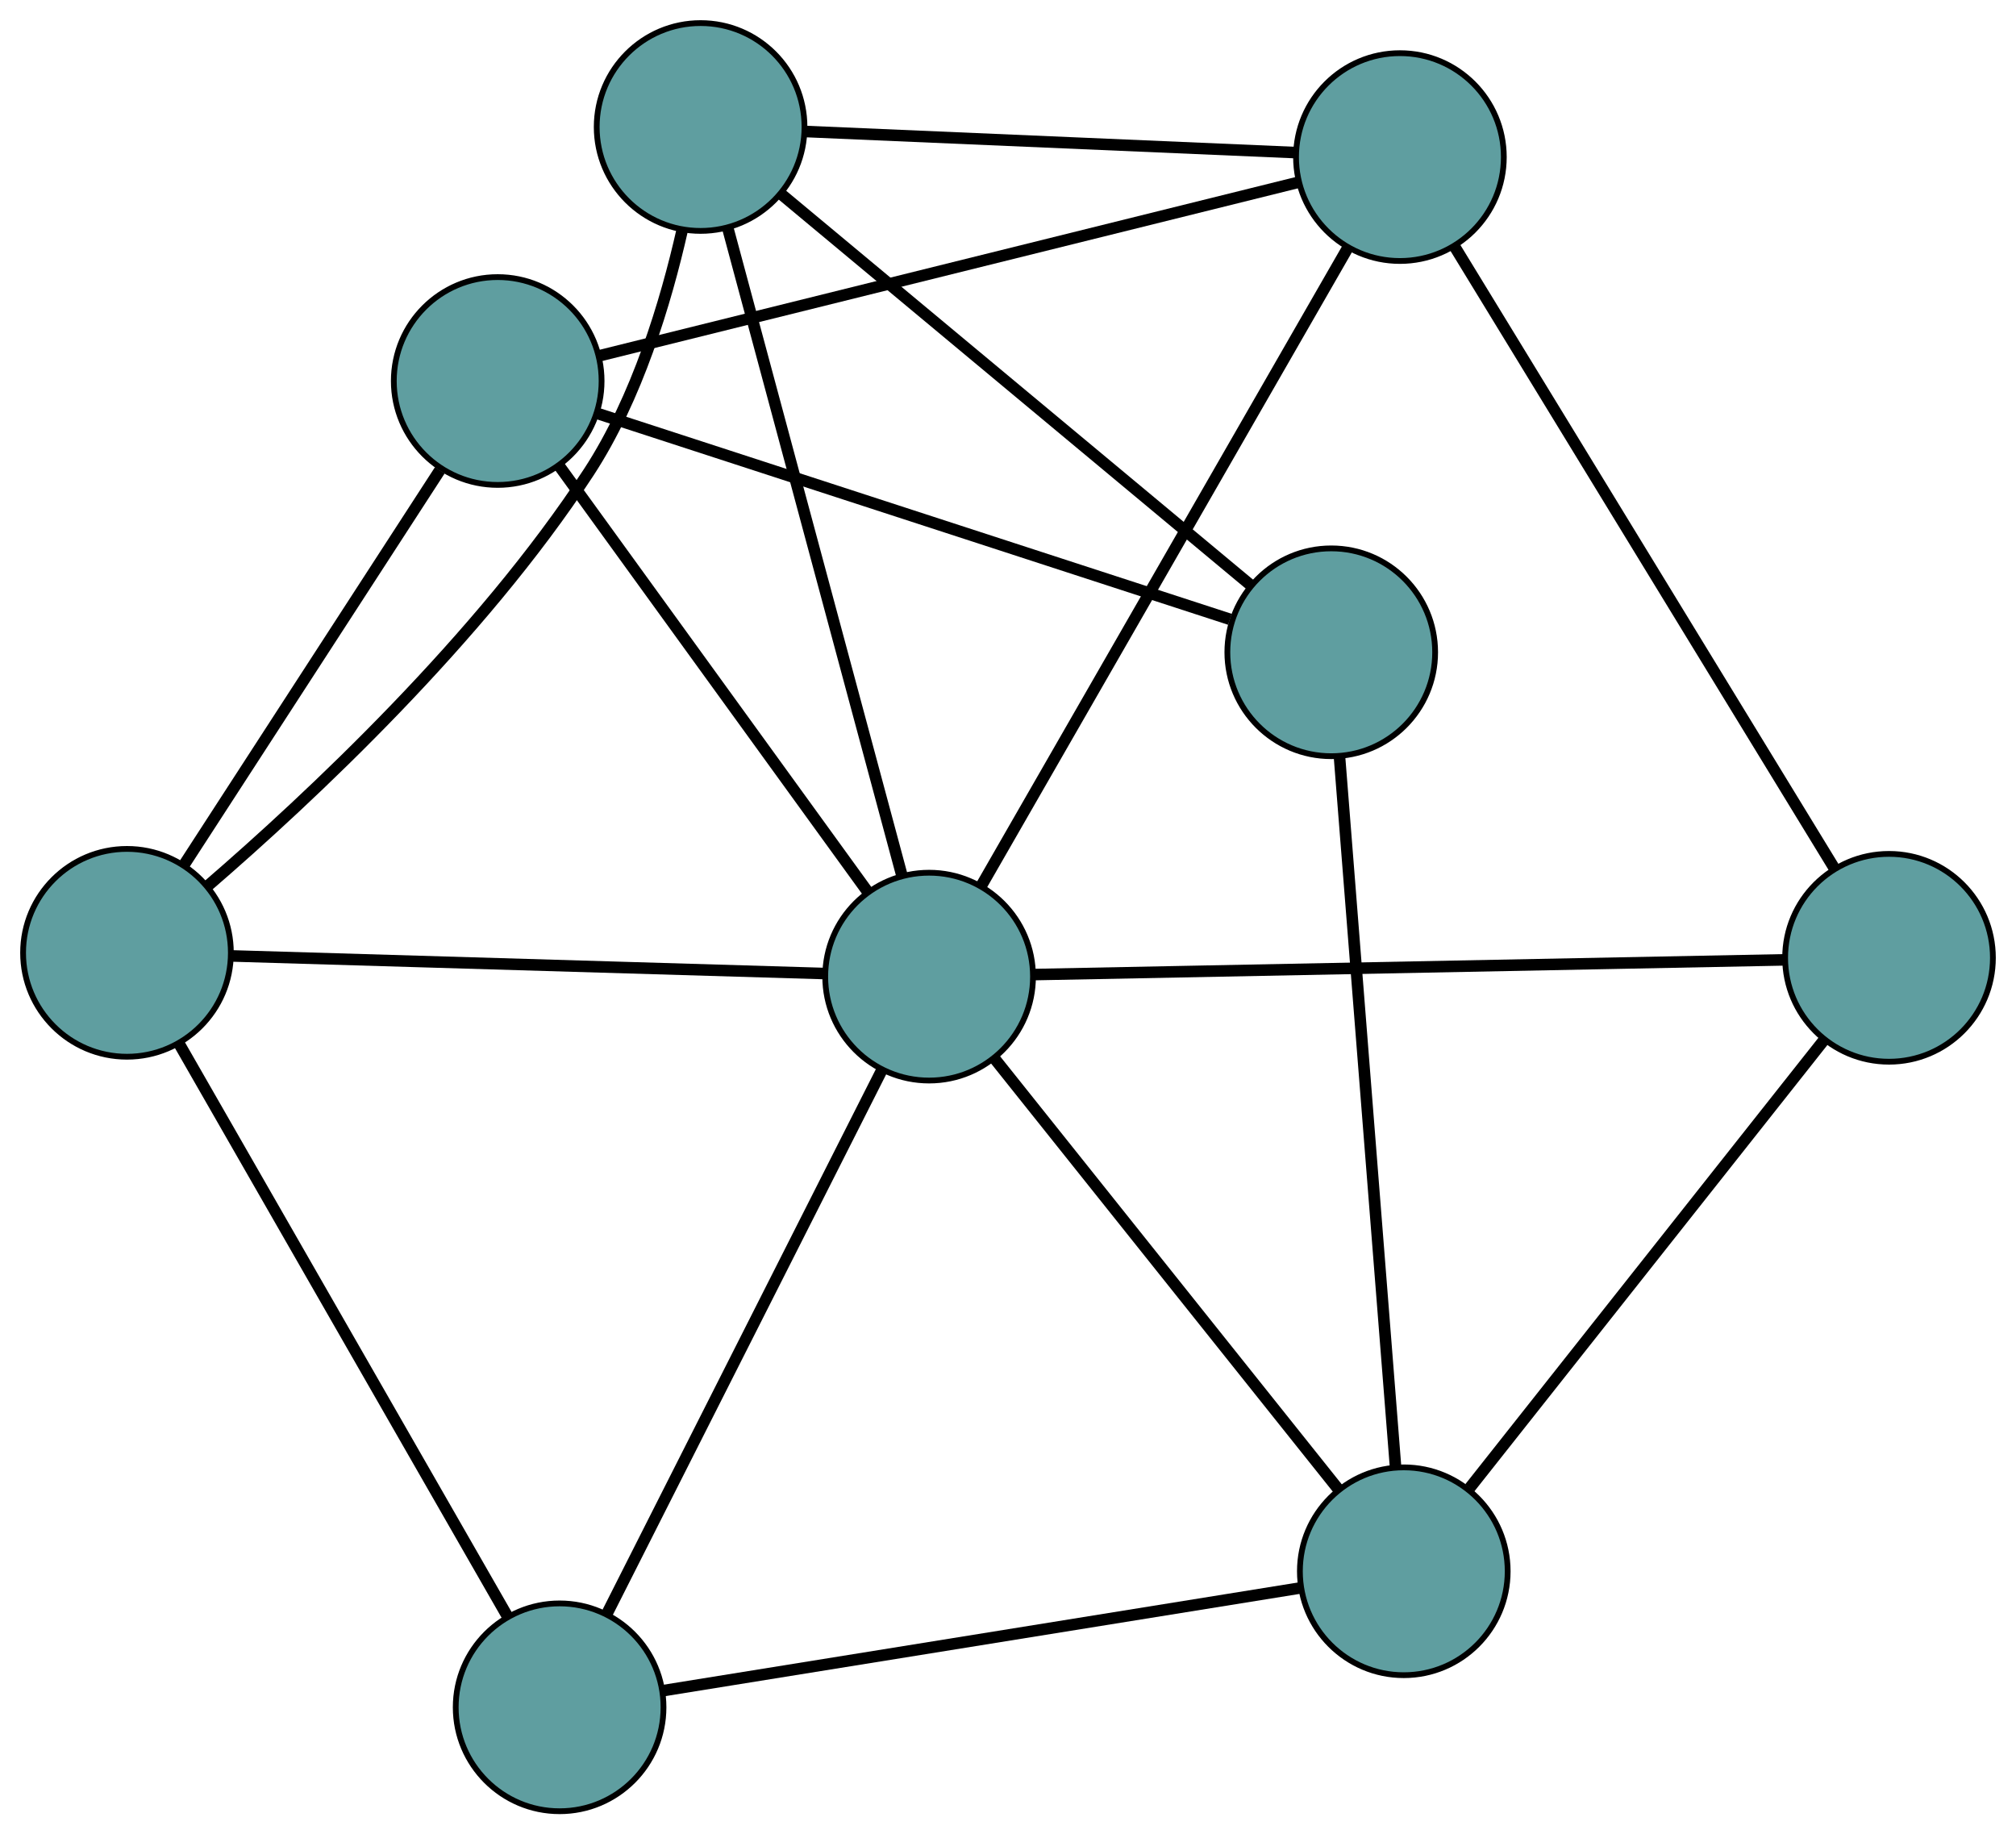 <?xml version="1.0" encoding="UTF-8" standalone="no"?>
<!DOCTYPE svg PUBLIC "-//W3C//DTD SVG 1.1//EN"
 "http://www.w3.org/Graphics/SVG/1.1/DTD/svg11.dtd">
<!-- Generated by graphviz version 2.36.0 (20140111.2315)
 -->
<!-- Title: G Pages: 1 -->
<svg width="100%" height="100%"
 viewBox="0.00 0.00 349.29 317.77" xmlns="http://www.w3.org/2000/svg" xmlns:xlink="http://www.w3.org/1999/xlink">
<g id="graph0" class="graph" transform="scale(1 1) rotate(0) translate(4 313.769)">
<title>G</title>
<!-- 0 -->
<g id="node1" class="node"><title>0</title>
<ellipse fill="cadetblue" stroke="black" cx="82.231" cy="-247.765" rx="18" ry="18"/>
</g>
<!-- 4 -->
<g id="node5" class="node"><title>4</title>
<ellipse fill="cadetblue" stroke="black" cx="226.651" cy="-200.77" rx="18" ry="18"/>
</g>
<!-- 0&#45;&#45;4 -->
<g id="edge1" class="edge"><title>0&#45;&#45;4</title>
<path fill="none" stroke="black" stroke-width="2" d="M99.365,-242.19C127.01,-233.194 181.173,-215.569 209.089,-206.485"/>
</g>
<!-- 5 -->
<g id="node6" class="node"><title>5</title>
<ellipse fill="cadetblue" stroke="black" cx="18" cy="-148.707" rx="18" ry="18"/>
</g>
<!-- 0&#45;&#45;5 -->
<g id="edge2" class="edge"><title>0&#45;&#45;5</title>
<path fill="none" stroke="black" stroke-width="2" d="M72.195,-232.287C60.128,-213.678 40.001,-182.637 27.966,-164.076"/>
</g>
<!-- 6 -->
<g id="node7" class="node"><title>6</title>
<ellipse fill="cadetblue" stroke="black" cx="238.55" cy="-286.558" rx="18" ry="18"/>
</g>
<!-- 0&#45;&#45;6 -->
<g id="edge3" class="edge"><title>0&#45;&#45;6</title>
<path fill="none" stroke="black" stroke-width="2" d="M99.859,-252.14C129.881,-259.59 190.605,-274.659 220.746,-282.139"/>
</g>
<!-- 8 -->
<g id="node9" class="node"><title>8</title>
<ellipse fill="cadetblue" stroke="black" cx="156.977" cy="-144.582" rx="18" ry="18"/>
</g>
<!-- 0&#45;&#45;8 -->
<g id="edge4" class="edge"><title>0&#45;&#45;8</title>
<path fill="none" stroke="black" stroke-width="2" d="M92.94,-232.981C107.149,-213.366 132.088,-178.939 146.288,-159.338"/>
</g>
<!-- 1 -->
<g id="node2" class="node"><title>1</title>
<ellipse fill="cadetblue" stroke="black" cx="117.385" cy="-291.769" rx="18" ry="18"/>
</g>
<!-- 1&#45;&#45;4 -->
<g id="edge5" class="edge"><title>1&#45;&#45;4</title>
<path fill="none" stroke="black" stroke-width="2" d="M131.224,-280.244C152.127,-262.836 191.54,-230.011 212.58,-212.489"/>
</g>
<!-- 1&#45;&#45;5 -->
<g id="edge6" class="edge"><title>1&#45;&#45;5</title>
<path fill="none" stroke="black" stroke-width="2" d="M114.208,-273.953C111.387,-261.466 106.382,-244.791 98.037,-232.006 79.181,-203.12 49.533,-175.447 32.106,-160.397"/>
</g>
<!-- 1&#45;&#45;6 -->
<g id="edge7" class="edge"><title>1&#45;&#45;6</title>
<path fill="none" stroke="black" stroke-width="2" d="M135.525,-290.989C158.367,-290.007 197.386,-288.328 220.286,-287.343"/>
</g>
<!-- 1&#45;&#45;8 -->
<g id="edge8" class="edge"><title>1&#45;&#45;8</title>
<path fill="none" stroke="black" stroke-width="2" d="M122.082,-274.307C129.702,-245.98 144.67,-190.334 152.286,-162.022"/>
</g>
<!-- 2 -->
<g id="node3" class="node"><title>2</title>
<ellipse fill="cadetblue" stroke="black" cx="92.958" cy="-18" rx="18" ry="18"/>
</g>
<!-- 2&#45;&#45;5 -->
<g id="edge9" class="edge"><title>2&#45;&#45;5</title>
<path fill="none" stroke="black" stroke-width="2" d="M83.917,-33.766C69.509,-58.889 41.501,-107.727 27.074,-132.885"/>
</g>
<!-- 7 -->
<g id="node8" class="node"><title>7</title>
<ellipse fill="cadetblue" stroke="black" cx="239.219" cy="-41.568" rx="18" ry="18"/>
</g>
<!-- 2&#45;&#45;7 -->
<g id="edge10" class="edge"><title>2&#45;&#45;7</title>
<path fill="none" stroke="black" stroke-width="2" d="M110.893,-20.89C138.964,-25.413 192.976,-34.117 221.138,-38.655"/>
</g>
<!-- 2&#45;&#45;8 -->
<g id="edge11" class="edge"><title>2&#45;&#45;8</title>
<path fill="none" stroke="black" stroke-width="2" d="M101.197,-34.289C113.489,-58.595 136.497,-104.086 148.771,-128.355"/>
</g>
<!-- 3 -->
<g id="node4" class="node"><title>3</title>
<ellipse fill="cadetblue" stroke="black" cx="323.29" cy="-147.843" rx="18" ry="18"/>
</g>
<!-- 3&#45;&#45;6 -->
<g id="edge12" class="edge"><title>3&#45;&#45;6</title>
<path fill="none" stroke="black" stroke-width="2" d="M313.897,-163.218C297.609,-189.882 264.302,-244.402 247.984,-271.114"/>
</g>
<!-- 3&#45;&#45;7 -->
<g id="edge13" class="edge"><title>3&#45;&#45;7</title>
<path fill="none" stroke="black" stroke-width="2" d="M311.952,-133.511C295.906,-113.227 266.74,-76.358 250.646,-56.013"/>
</g>
<!-- 3&#45;&#45;8 -->
<g id="edge14" class="edge"><title>3&#45;&#45;8</title>
<path fill="none" stroke="black" stroke-width="2" d="M305.175,-147.488C273.183,-146.861 207.046,-145.564 175.07,-144.937"/>
</g>
<!-- 4&#45;&#45;7 -->
<g id="edge15" class="edge"><title>4&#45;&#45;7</title>
<path fill="none" stroke="black" stroke-width="2" d="M228.068,-182.817C230.482,-152.241 235.364,-90.397 237.787,-59.7"/>
</g>
<!-- 5&#45;&#45;8 -->
<g id="edge16" class="edge"><title>5&#45;&#45;8</title>
<path fill="none" stroke="black" stroke-width="2" d="M36.169,-148.168C62.804,-147.377 112.167,-145.912 138.804,-145.121"/>
</g>
<!-- 6&#45;&#45;8 -->
<g id="edge17" class="edge"><title>6&#45;&#45;8</title>
<path fill="none" stroke="black" stroke-width="2" d="M229.508,-270.821C213.828,-243.531 181.767,-187.728 166.059,-160.389"/>
</g>
<!-- 7&#45;&#45;8 -->
<g id="edge18" class="edge"><title>7&#45;&#45;8</title>
<path fill="none" stroke="black" stroke-width="2" d="M227.783,-55.892C212.071,-75.573 183.977,-110.763 168.315,-130.38"/>
</g>
</g>
</svg>

